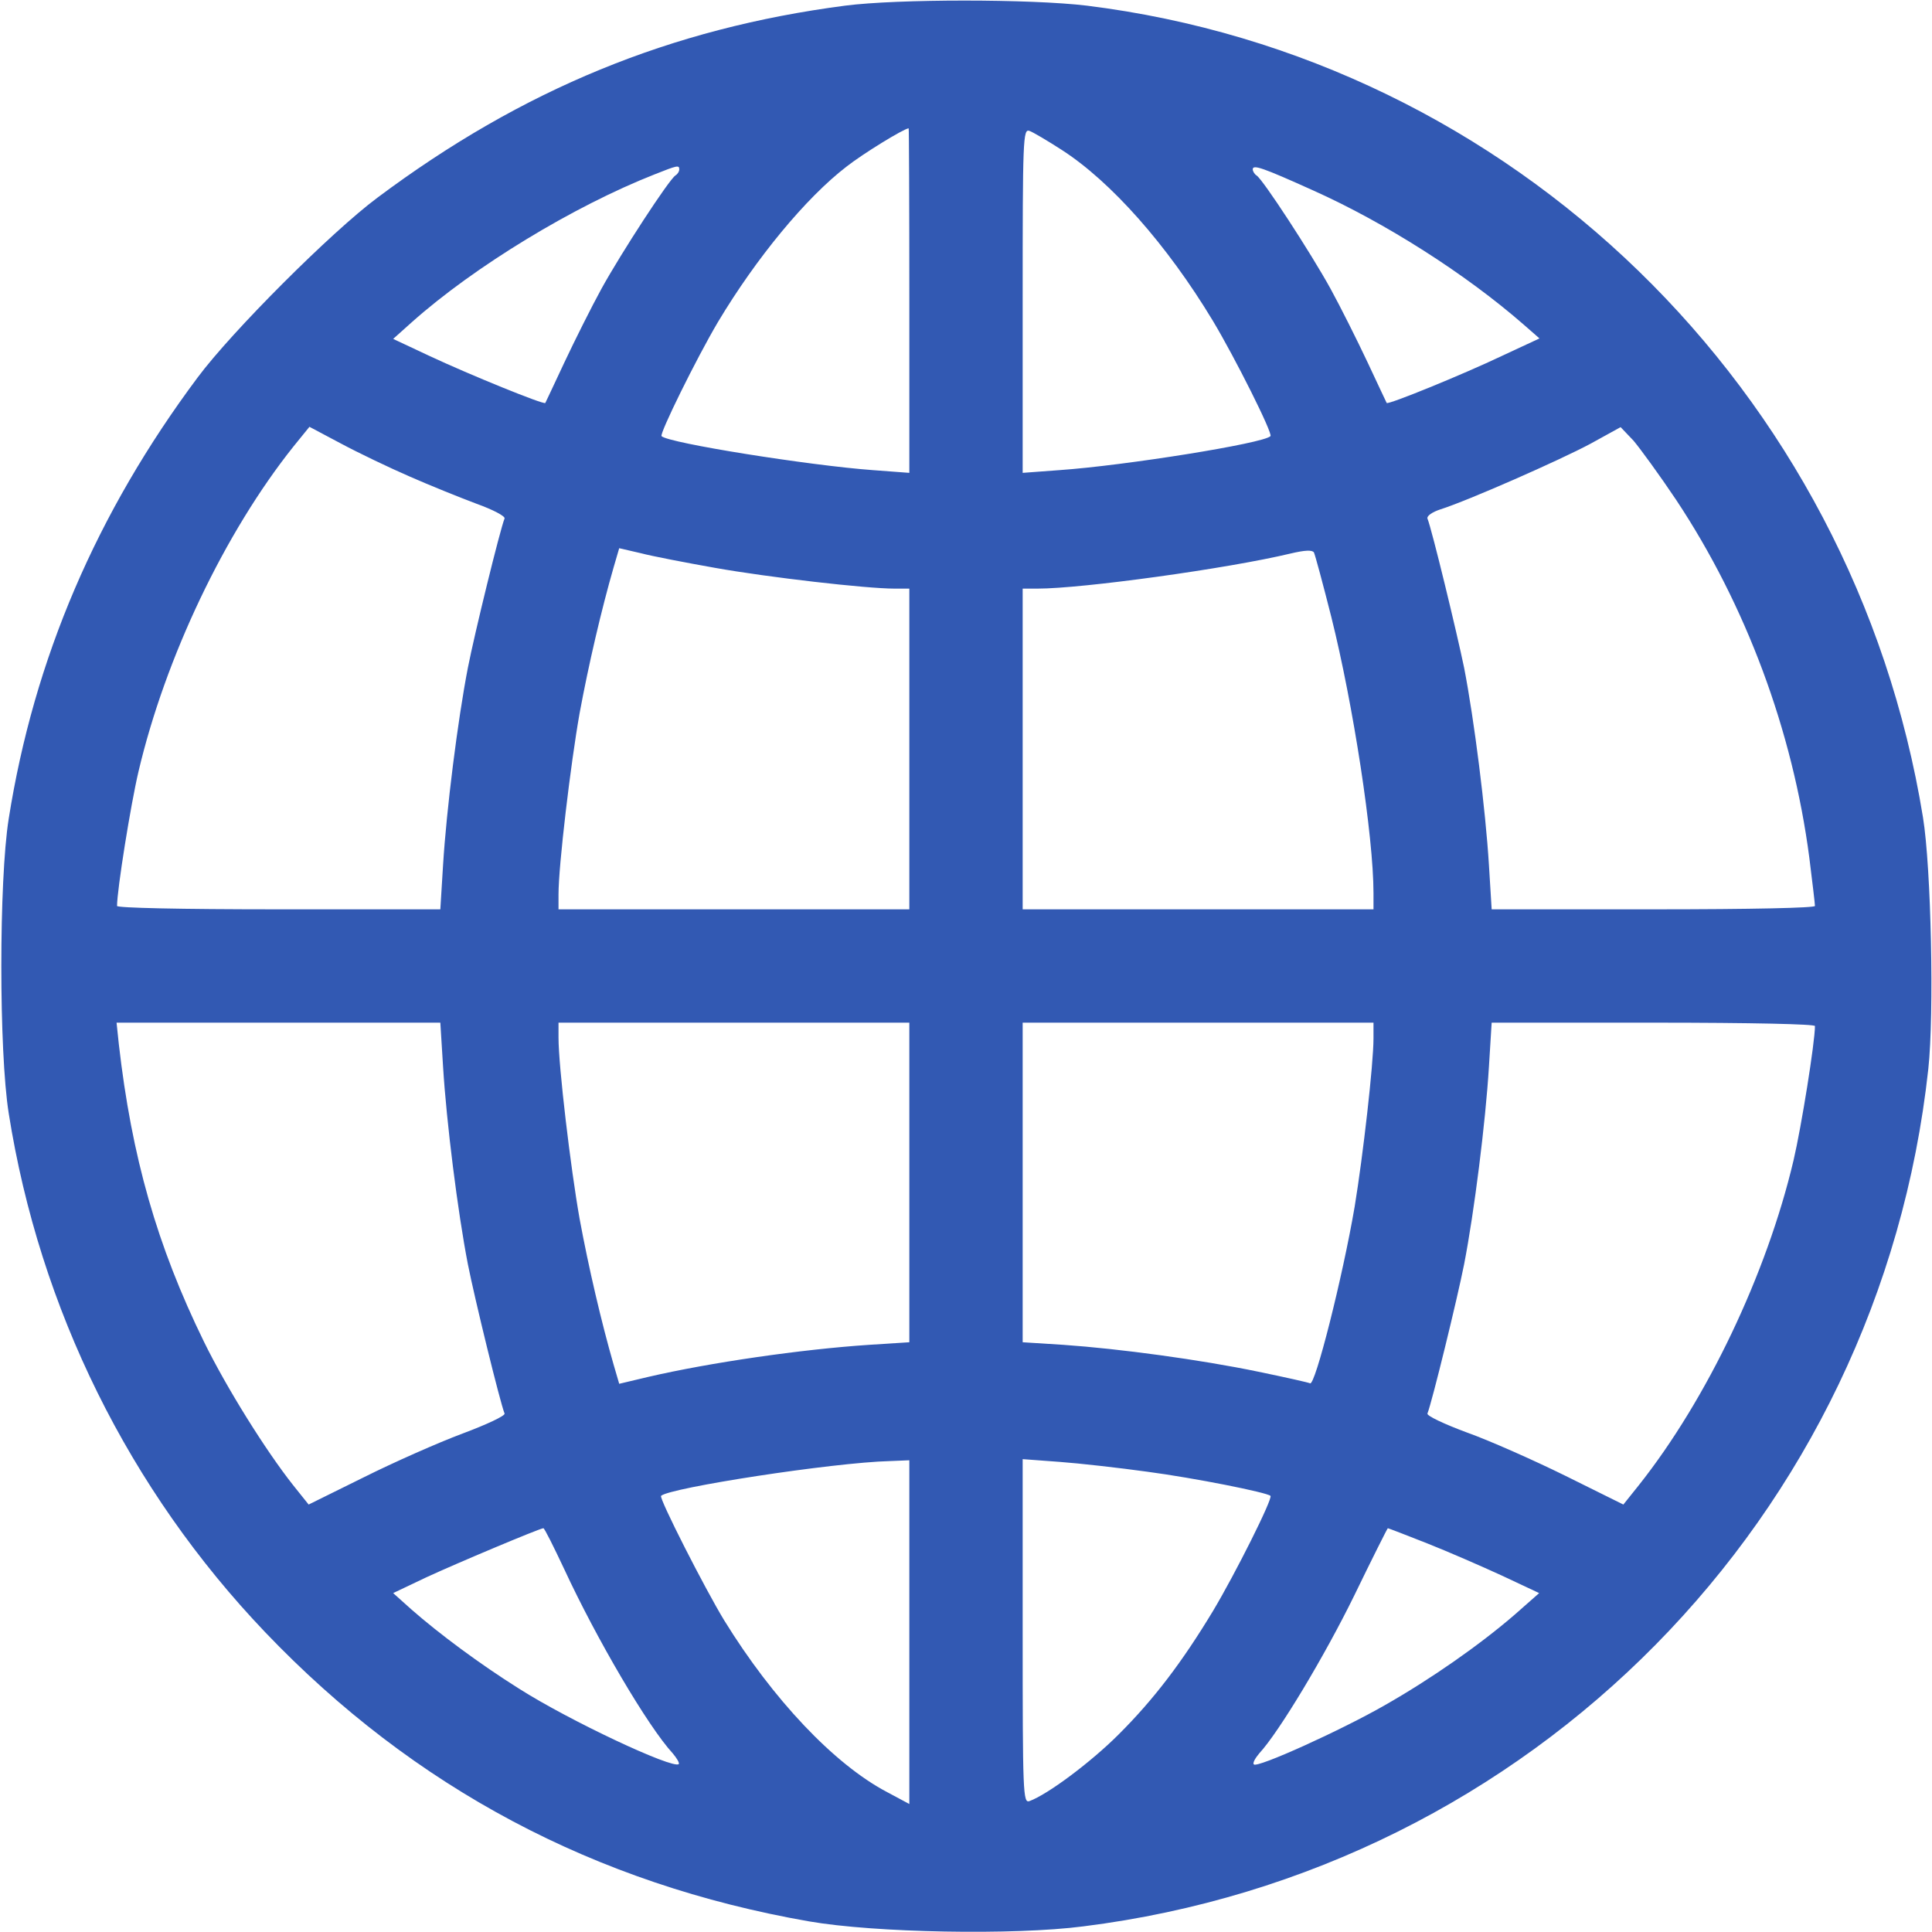 <svg width="12" height="12" viewBox="0 0 12 12" fill="none" xmlns="http://www.w3.org/2000/svg">
<g clip-path="url(#clip0_101_1472)">
<path d="M5.25 0.035C4.167 0.176 3.244 0.555 2.344 1.228C2.058 1.441 1.441 2.058 1.228 2.344C0.6 3.185 0.211 4.092 0.054 5.086C-0.007 5.47 -0.007 6.53 0.054 6.914C0.246 8.13 0.802 9.253 1.648 10.139C2.571 11.105 3.696 11.702 5.025 11.934C5.433 12.005 6.298 12.021 6.729 11.965C9.513 11.616 11.674 9.424 11.977 6.64C12.014 6.3 11.995 5.391 11.944 5.077C11.512 2.419 9.394 0.363 6.75 0.035C6.398 -0.007 5.576 -0.007 5.25 0.035ZM5.648 1.866V2.937L5.421 2.92C5.034 2.892 4.151 2.752 4.109 2.709C4.095 2.695 4.324 2.229 4.46 1.999C4.697 1.603 5.006 1.228 5.259 1.034C5.358 0.956 5.613 0.799 5.644 0.797C5.646 0.797 5.648 1.277 5.648 1.866ZM6.593 0.93C6.9 1.127 7.249 1.521 7.533 1.992C7.671 2.222 7.908 2.695 7.891 2.709C7.849 2.754 6.984 2.892 6.581 2.92L6.352 2.937V1.868C6.352 0.86 6.354 0.799 6.394 0.813C6.415 0.82 6.506 0.874 6.593 0.93ZM4.219 1.052C4.219 1.066 4.207 1.083 4.195 1.09C4.155 1.116 3.86 1.568 3.736 1.793C3.673 1.908 3.57 2.114 3.506 2.25C3.443 2.386 3.389 2.498 3.387 2.503C3.377 2.515 2.916 2.327 2.67 2.212L2.442 2.105L2.557 2.002C2.946 1.655 3.565 1.28 4.066 1.083C4.207 1.027 4.219 1.024 4.219 1.052ZM8.159 1.184C8.602 1.383 9.101 1.699 9.466 2.018L9.562 2.102L9.33 2.21C9.084 2.327 8.623 2.515 8.613 2.503C8.611 2.498 8.557 2.386 8.494 2.25C8.43 2.114 8.327 1.908 8.264 1.793C8.14 1.568 7.845 1.116 7.805 1.09C7.793 1.083 7.781 1.064 7.781 1.052C7.781 1.02 7.842 1.041 8.159 1.184ZM2.545 2.96C2.672 3.016 2.859 3.091 2.96 3.129C3.063 3.166 3.138 3.206 3.134 3.22C3.105 3.293 2.948 3.933 2.906 4.148C2.843 4.472 2.773 5.03 2.752 5.372L2.735 5.648H1.732C1.113 5.648 0.727 5.639 0.727 5.627C0.727 5.527 0.811 5.002 0.86 4.793C1.027 4.083 1.397 3.307 1.823 2.773L1.922 2.651L2.116 2.754C2.224 2.812 2.416 2.904 2.545 2.96ZM10.411 3.105C10.845 3.759 11.135 4.54 11.238 5.327C11.257 5.48 11.273 5.613 11.273 5.627C11.273 5.639 10.887 5.648 10.268 5.648H9.265L9.248 5.372C9.227 5.03 9.157 4.472 9.094 4.148C9.049 3.93 8.895 3.293 8.866 3.22C8.862 3.204 8.897 3.18 8.946 3.164C9.117 3.11 9.691 2.857 9.879 2.756L10.066 2.653L10.146 2.737C10.188 2.787 10.308 2.951 10.411 3.105ZM4.441 3.527C4.772 3.586 5.381 3.656 5.555 3.656H5.648V4.652V5.648H4.559H3.469V5.555C3.469 5.377 3.544 4.746 3.6 4.43C3.656 4.127 3.736 3.785 3.811 3.525L3.846 3.405L3.98 3.436C4.052 3.455 4.261 3.495 4.441 3.527ZM8.269 3.832C8.405 4.376 8.531 5.194 8.531 5.548V5.648H7.441H6.352V4.652V3.656H6.445C6.722 3.656 7.624 3.532 8.016 3.438C8.105 3.417 8.149 3.415 8.161 3.431C8.168 3.445 8.217 3.626 8.269 3.832ZM2.752 6.626C2.773 6.97 2.843 7.528 2.906 7.852C2.948 8.065 3.105 8.707 3.134 8.78C3.138 8.794 3.023 8.848 2.873 8.904C2.723 8.96 2.447 9.082 2.259 9.176L1.917 9.345L1.821 9.225C1.65 9.009 1.406 8.618 1.266 8.332C0.975 7.737 0.818 7.186 0.738 6.485L0.724 6.352H1.73H2.735L2.752 6.626ZM5.648 7.345V8.337L5.398 8.353C4.976 8.381 4.411 8.463 4.027 8.552L3.846 8.595L3.811 8.475C3.736 8.215 3.656 7.873 3.6 7.57C3.544 7.254 3.469 6.623 3.469 6.445V6.352H4.559H5.648V7.345ZM8.531 6.45C8.531 6.609 8.466 7.179 8.414 7.495C8.339 7.934 8.168 8.611 8.137 8.592C8.128 8.587 7.985 8.555 7.816 8.52C7.455 8.445 6.952 8.377 6.605 8.353L6.352 8.337V7.345V6.352H7.441H8.531V6.45ZM11.273 6.373C11.273 6.473 11.189 6.998 11.14 7.207C10.973 7.915 10.601 8.693 10.179 9.225L10.083 9.345L9.722 9.166C9.523 9.068 9.248 8.946 9.11 8.897C8.97 8.845 8.862 8.794 8.866 8.78C8.895 8.707 9.052 8.065 9.094 7.852C9.157 7.528 9.227 6.97 9.248 6.626L9.265 6.352H10.268C10.887 6.352 11.273 6.361 11.273 6.373ZM5.648 10.139V11.205L5.508 11.13C5.18 10.957 4.8 10.554 4.498 10.064C4.378 9.867 4.092 9.305 4.106 9.291C4.158 9.241 5.173 9.084 5.527 9.075L5.648 9.07V10.139ZM7.125 9.141C7.42 9.18 7.87 9.27 7.891 9.291C7.908 9.305 7.671 9.778 7.533 10.008C7.345 10.319 7.17 10.552 6.947 10.774C6.778 10.943 6.509 11.145 6.394 11.187C6.354 11.201 6.352 11.14 6.352 10.132V9.063L6.581 9.08C6.705 9.089 6.952 9.117 7.125 9.141ZM3.504 9.745C3.705 10.179 4.024 10.723 4.179 10.891C4.205 10.922 4.221 10.95 4.216 10.957C4.181 10.99 3.537 10.688 3.223 10.488C2.981 10.336 2.728 10.148 2.557 9.998L2.442 9.895L2.648 9.797C2.836 9.71 3.347 9.495 3.375 9.492C3.382 9.492 3.438 9.605 3.504 9.745ZM8.864 9.586C8.993 9.637 9.204 9.729 9.33 9.787L9.56 9.895L9.408 10.029C9.188 10.219 8.885 10.43 8.602 10.591C8.332 10.746 7.809 10.983 7.788 10.959C7.779 10.952 7.795 10.922 7.821 10.891C7.943 10.76 8.227 10.287 8.412 9.909C8.522 9.682 8.616 9.495 8.62 9.492C8.623 9.492 8.733 9.534 8.864 9.586Z" fill="#3259B3"/>
</g>
<defs>
<clipPath id="clip0_101_1472">
<rect width="12" height="12" fill="white"/>
</clipPath>
</defs>
</svg>
